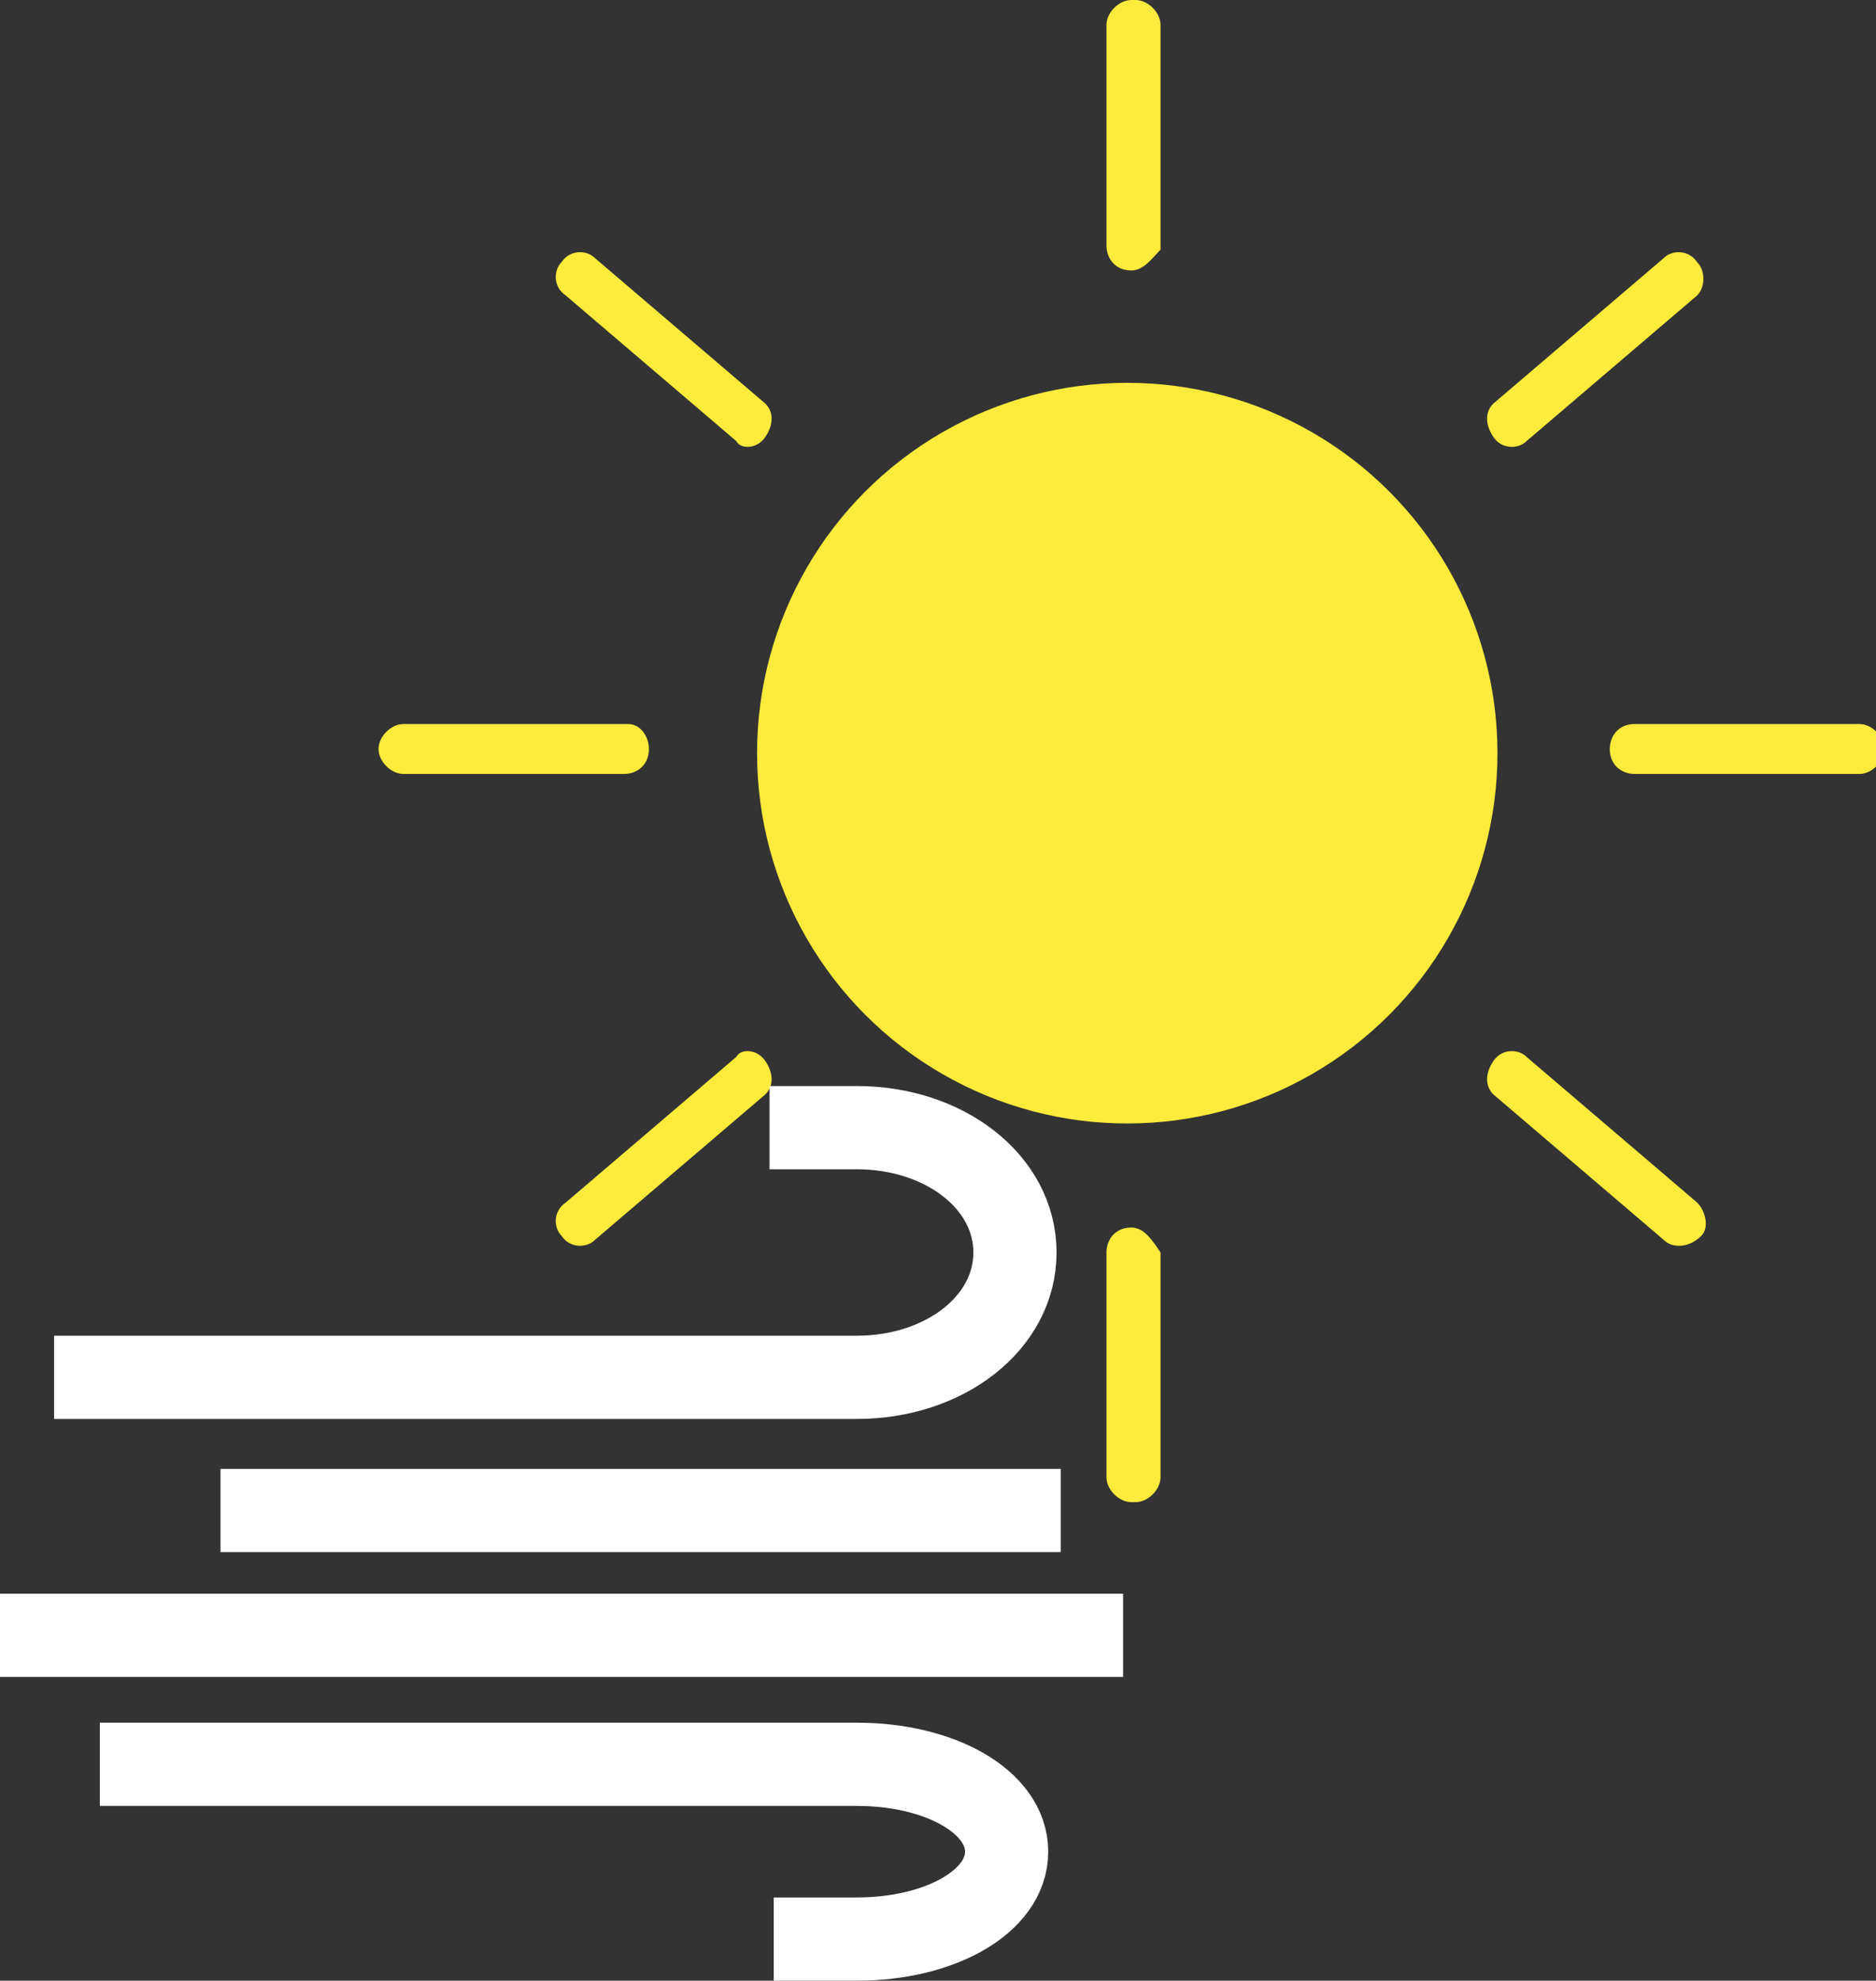 <svg version="1.1" id="Layer_1" xmlns="http://www.w3.org/2000/svg" xmlns:xlink="http://www.w3.org/1999/xlink" x="0px" y="0px" viewBox="0 0 45.1 47.6" style="enable-background:new 0 0 45.1 47.6;" xml:space="preserve" height="65%" width="100%">
            <rect x="0" y="0" width="45.1" height="47.6" fill="#333333" stroke="none"/>
            <style type="text/css">
    	        .st1{fill:none;stroke:#FFFFFF;stroke-width:2;stroke-miterlimit:10;}
            </style>
            <g id="Wind_Sun">
    	        <g id="Sun_1_">
            		<circle id="XMLID_25_" fill="#FFEB3B" class="yellow" cx="27.1" cy="18.1" r="8.9"/>
                <g>
            		    <path id="XMLID_21_" fill="#FFEB3B" class="yellow" d="M27.2,6.5L27.2,6.5c-0.4,0-0.6-0.3-0.6-0.6V0.6c0-0.3,0.3-0.6,0.6-0.6l0.1,0 c0.3,0,0.6,0.3,0.6,0.6v5.4C27.7,6.2,27.5,6.5,27.2,6.5z"/>
            		    <path id="XMLID_18_" fill="#FFEB3B" class="yellow" d="M27.2,29.5L27.2,29.5c-0.4,0-0.6,0.3-0.6,0.6v5.4c0,0.3,0.3,0.6,0.6,0.6h0.1 c0.3,0,0.6-0.3,0.6-0.6v-5.4C27.7,29.8,27.5,29.5,27.2,29.5z"/>
            		    <path id="XMLID_17_" fill="#FFEB3B" class="yellow" d="M15.6,18L15.6,18c0,0.4-0.3,0.6-0.6,0.6H9.7c-0.3,0-0.6-0.3-0.6-0.6V18c0-0.3,0.3-0.6,0.6-0.6 h5.4C15.4,17.4,15.6,17.7,15.6,18z"/>
            		    <path id="XMLID_16_" fill="#FFEB3B" class="yellow" d="M38.7,18L38.7,18c0,0.4,0.3,0.6,0.6,0.6h5.4c0.3,0,0.6-0.3,0.6-0.6V18c0-0.3-0.3-0.6-0.6-0.6 h-5.4C38.9,17.4,38.7,17.7,38.7,18z"/>
            		    <path id="XMLID_15_" fill="#FFEB3B" class="yellow" d="M18.4,25.5L18.4,25.5c0.2,0.3,0.2,0.6,0,0.8l-4.1,3.5c-0.2,0.2-0.6,0.2-0.8-0.1l0,0 c-0.2-0.2-0.2-0.6,0.1-0.8l4.1-3.5C17.8,25.2,18.2,25.2,18.4,25.5z"/>
            		    <path id="XMLID_12_" fill="#FFEB3B" class="yellow" d="M35.9,10.5L35.9,10.5c0.2,0.3,0.6,0.3,0.8,0.1l4.1-3.5C41,6.9,41,6.5,40.8,6.3l0,0 C40.6,6,40.2,6,40,6.2l-4.1,3.5C35.7,9.9,35.7,10.2,35.9,10.5z"/>
            		    <path id="XMLID_11_" fill="#FFEB3B" class="yellow" d="M18.4,10.5L18.4,10.5c0.2-0.3,0.2-0.6,0-0.8l-4.1-3.5C14.1,6,13.7,6,13.5,6.3l0,0 c-0.2,0.2-0.2,0.6,0.1,0.8l4.1,3.5C17.8,10.8,18.2,10.8,18.4,10.5z"/>
            		    <path id="XMLID_9_" fill="#FFEB3B" class="yellow" d="M35.9,25.5L35.9,25.5c0.2-0.3,0.6-0.3,0.8-0.1l4.1,3.5c0.2,0.2,0.3,0.6,0.1,0.8l0,0 C40.6,30,40.2,30,40,29.8l-4.1-3.5C35.7,26.1,35.7,25.8,35.9,25.5z"/>
                  <animate 
                    attributeName="opacity"
                    attributeType="XML"
                    dur="0.5s"
                    keyTimes="0;0.5;1"
                    repeatCount="indefinite"
                    values="1;0.6;1"
                    calcMode="linear"/>
                </g>
    	        </g>
    	        <g id="Wind">
            		<path id="XMLID_27_" class="st1" d="M1.3,33.1h19.3c2.1,0,3.8-1.3,3.8-3v0v0c0-1.7-1.7-3-3.8-3h-2.1"/>
            		<path id="XMLID_40_" class="st1" d="M2.4,42.4h18.2c2,0,3.6,0.9,3.6,2.1l0,0v0c0,1.2-1.6,2.1-3.6,2.1h-2"/>
            		<line id="XMLID_28_" class="st1" x1="5.3" y1="36.3" x2="25.5" y2="36.3"/>
            		<line id="XMLID_29_" class="st1" x1="0" y1="39.3" x2="27" y2="39.3"/>
                <animateTransform attributeName="transform"
                  attributeType="XML"
                  dur="1.5s"
                  keyTimes="0;1"
                  repeatCount="indefinite"
                  type="translate"
                  values="0;3"
                  calcMode="linear">
                </animateTransform>
                <animate 
                  attributeName="opacity"
                  attributeType="XML"
                  dur="1.5s"
                  keyTimes="0;1"
                  repeatCount="indefinite"
                  values="0.3;0.9"
                  calcMode="linear"/>
            	</g>
            </g>
          </svg>